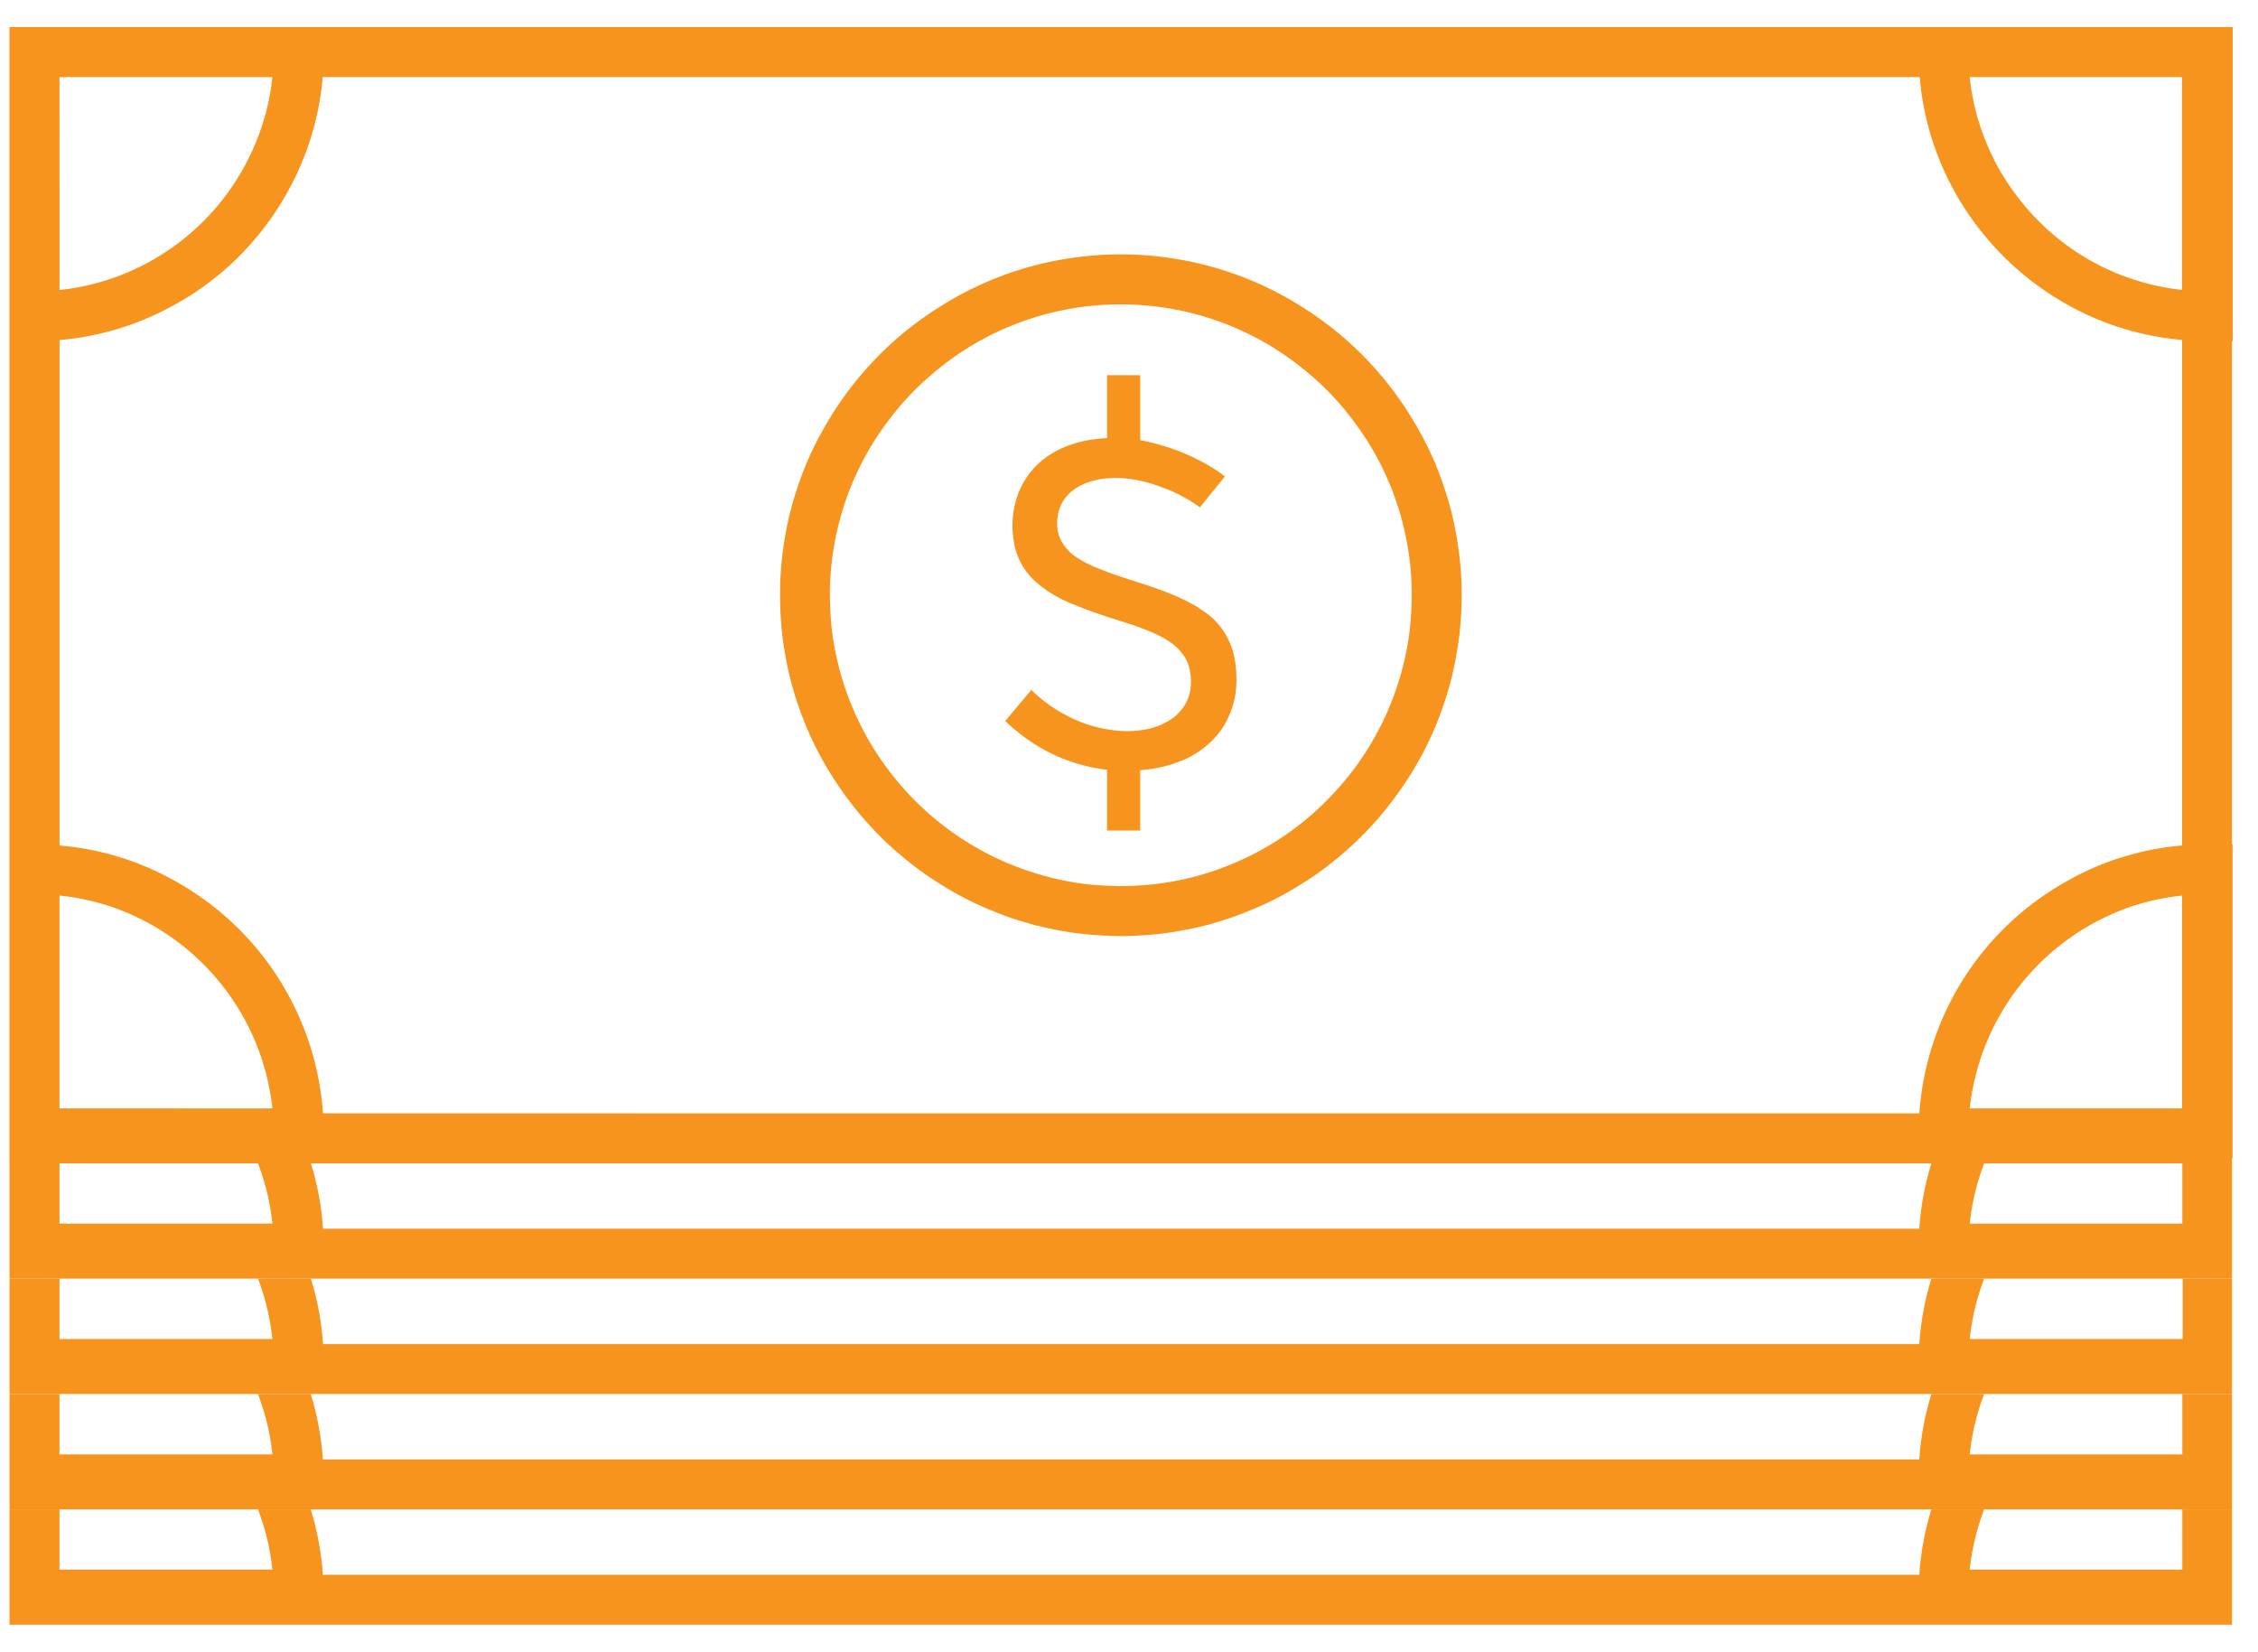 <svg xmlns="http://www.w3.org/2000/svg" width="41" height="30" viewBox="0 0 41 30"><g><g><g><g><g><g><g><g><g><path fill="#f7941d" d="M39.62 27.405V28.5h.012v-1.095z"/></g><g><path fill="#f7941d" d="M39.632 27.405V28.5h-3.866c.02-.192.052-.381.097-.564.044-.182.1-.359.164-.531h-.957a5.167 5.167 0 0 0-.22 1.188H5.862a5.173 5.173 0 0 0-.22-1.188h-.957c.064.17.118.347.164.526.043.186.077.377.097.569H1.08v-1.095H.173V29.5h40.355v-2.095z"/></g></g></g></g></g></g></g><g><g><g><path fill="#f7941d" d="M39.632 25.312v1.096h-3.866c.02-.194.052-.382.097-.566.044-.18.098-.358.164-.53h-.957a5.126 5.126 0 0 0-.22 1.187H5.862a5.132 5.132 0 0 0-.22-1.187h-.957a5.1 5.1 0 0 1 .164.526c.043.186.077.374.097.57H1.08v-1.096H.173v2.093h40.355v-2.093z"/></g><g><g><g><g><g><path fill="#f7941d" d="M39.621 25.312v1.096h.011v-1.096z"/></g></g></g></g></g></g></g><g><path fill="#f7941d" d="M39.632 23.216v1.096h-3.866c.02-.191.052-.377.095-.56v-.002c.046-.183.102-.362.166-.534h-.957c-.118.381-.193.778-.22 1.189H5.865a5.168 5.168 0 0 0-.22-1.189h-.96a4.42 4.42 0 0 1 .261 1.096H1.08v-1.096H.173v2.095h40.355v-2.095z"/></g><g><g><g><path fill="#f7941d" d="M39.632 21.123v1.095h-3.866c.02-.193.052-.381.097-.565.044-.181.1-.358.164-.53h-.957a5.113 5.113 0 0 0-.22 1.186H5.865a5.119 5.119 0 0 0-.22-1.186h-.96c.064.17.118.347.164.526.043.186.077.376.097.569H1.08v-1.095H.173v2.093h40.355v-2.093z"/></g><g><g><g><g><g><path fill="#f7941d" d="M39.621 21.123v1.095h.011v-1.095z"/></g></g></g></g></g></g></g><g><g><path fill="#f7941d" d="M35.766 20.125a4.371 4.371 0 0 1 2.907-3.656c.302-.103.62-.174.948-.208v3.864zm-29.901.09A5.24 5.24 0 0 0 3.185 16a5.129 5.129 0 0 0-2.104-.648V6.174a5.165 5.165 0 0 0 1.992-.588A5.2 5.2 0 0 0 4.85 4.062c.136-.182.258-.373.367-.57a5.139 5.139 0 0 0 .642-2.093h28.999a5.143 5.143 0 0 0 .641 2.093c.11.197.23.386.365.565a5.298 5.298 0 0 0 1.776 1.53c.601.32 1.272.524 1.982.585v9.18c-.324.027-.64.084-.943.17-.404.111-.79.272-1.148.477a5.24 5.24 0 0 0-2.68 4.217zm-4.785-.09V16.26c.333.034.653.107.96.21a4.364 4.364 0 0 1 2.906 3.656zm0-18.726h3.866a4.239 4.239 0 0 1-.3 1.186A4.368 4.368 0 0 1 2.842 4.68a4.343 4.343 0 0 1-1.761.586zm38.54 0v3.865a4.346 4.346 0 0 1-1.75-.584 4.352 4.352 0 0 1-1.297-1.188 4.108 4.108 0 0 1-.508-.907 4.24 4.24 0 0 1-.3-1.186zm.92 4.796V.492H.172v20.631h40.355v-.09h.011V15.33h-.011V6.195z"/></g><g><g><path fill="#f7941d" d="M25.63 10.962a4.803 4.803 0 0 1-.1.894c0 .005-.003.009-.003.013a5.316 5.316 0 0 1-.428 1.254 5.273 5.273 0 0 1-.857 1.252 5.228 5.228 0 0 1-1.975 1.354 4.907 4.907 0 0 1-.86.254c-.12.025-.242.045-.367.061-.075.01-.152.018-.23.025a.87.87 0 0 1-.106.007 4.76 4.76 0 0 1-.603.006 4.88 4.88 0 0 1-.882-.115 5.44 5.44 0 0 1-1.197-.42 5.3 5.3 0 0 1-1.914-1.598 5.273 5.273 0 0 1-.932-2.08c0-.004-.003-.008-.003-.013a4.802 4.802 0 0 1-.1-.894c-.004-.052-.004-.102-.004-.154a5.193 5.193 0 0 1 .197-1.43 5.174 5.174 0 0 1 .832-1.696c.245-.337.531-.64.849-.908a5.242 5.242 0 0 1 3.403-1.247 5.25 5.25 0 0 1 3.406 1.248c.318.266.604.57.848.906a5.183 5.183 0 0 1 .928 2.093c.068.335.102.68.102 1.034 0 .052 0 .102-.005.154zm.823-1.188a5.736 5.736 0 0 0-.225-.907 5.83 5.83 0 0 0-.54-1.186 6.066 6.066 0 0 0-.648-.907 6.097 6.097 0 0 0-1.374-1.186 6.092 6.092 0 0 0-2.447-.907 6.063 6.063 0 0 0-1.737 0 6.07 6.07 0 0 0-2.445.907c-.514.324-.98.726-1.374 1.186a6.08 6.08 0 0 0-.648.907 5.828 5.828 0 0 0-.54 1.186 5.75 5.75 0 0 0-.225.907 5.978 5.978 0 0 0-.083 1.188 5.52 5.52 0 0 0 .088.907c.059.356.152.701.272 1.032a5.925 5.925 0 0 0 .612 1.238 6.604 6.604 0 0 0 .465.635c.064.077.13.15.195.222.204.223.426.431.662.62.19.156.39.298.6.428.303.195.625.36.96.494.214.091.434.166.66.227.02.01.041.014.064.018a.473.473 0 0 0 .077.023l.018.002c.406.104.828.166 1.26.181a4.757 4.757 0 0 0 .603-.004 5.624 5.624 0 0 0 .864-.111c.112-.02.221-.046.33-.073a6.19 6.19 0 0 0 .782-.263c.338-.133.66-.301.964-.494a5.58 5.58 0 0 0 .599-.429c.235-.188.455-.396.662-.619a6.602 6.602 0 0 0 .778-1.047c.197-.33.362-.681.494-1.048.12-.331.213-.676.272-1.032.002-.004.002-.008.002-.013.052-.29.082-.59.087-.894.004-.05.004-.102.004-.154 0-.352-.03-.699-.088-1.034z"/></g><g><path fill="#f7941d" d="M22.398 11.869a1.313 1.313 0 0 0-.478-.726c-.03-.02-.06-.043-.089-.06a1.274 1.274 0 0 0-.193-.12c-.317-.178-.707-.305-1.14-.443-.377-.125-.699-.236-.93-.388a.81.81 0 0 1-.32-.358.697.697 0 0 1-.052-.273c0-.28.125-.496.338-.635l.007-.004c.184-.12.435-.184.726-.184.253 0 .555.061.857.18.004 0 .009 0 .011.002.005.002.01.002.014.006.222.084.44.203.64.346l.156-.196.122-.15.175-.214c-.402-.314-.991-.561-1.538-.659v-1.18h-.603v1.142c-.791.036-1.331.39-1.57.911a1.27 1.27 0 0 0-.09.246 1.636 1.636 0 0 0-.04.662 1.232 1.232 0 0 0 .405.789 2.236 2.236 0 0 0 .699.415c.188.081.39.152.596.22l.17.054c.157.05.3.095.433.145.35.128.612.265.764.472a.459.459 0 0 1 .048.068c.07.12.109.265.109.44 0 .031-.002.063-.005.095a.755.755 0 0 1-.215.467.595.595 0 0 1-.14.12 1.258 1.258 0 0 1-.56.2 1.563 1.563 0 0 1-.239.016c-.12 0-.242-.012-.365-.034a2.315 2.315 0 0 1-.608-.188 2.67 2.67 0 0 1-.66-.427c-.038-.032-.072-.065-.108-.1l-.02.026-.452.54a2.717 2.717 0 0 0 .222.194 3.116 3.116 0 0 0 1.626.69v1.104h.603v-1.095c.105-.01.204-.02.3-.04.127-.024.247-.056.358-.099a1.645 1.645 0 0 0 .803-.58 1.58 1.58 0 0 0 .285-.94c0-.029 0-.056-.002-.083a1.846 1.846 0 0 0-.05-.374z"/></g></g></g></g></g></svg>